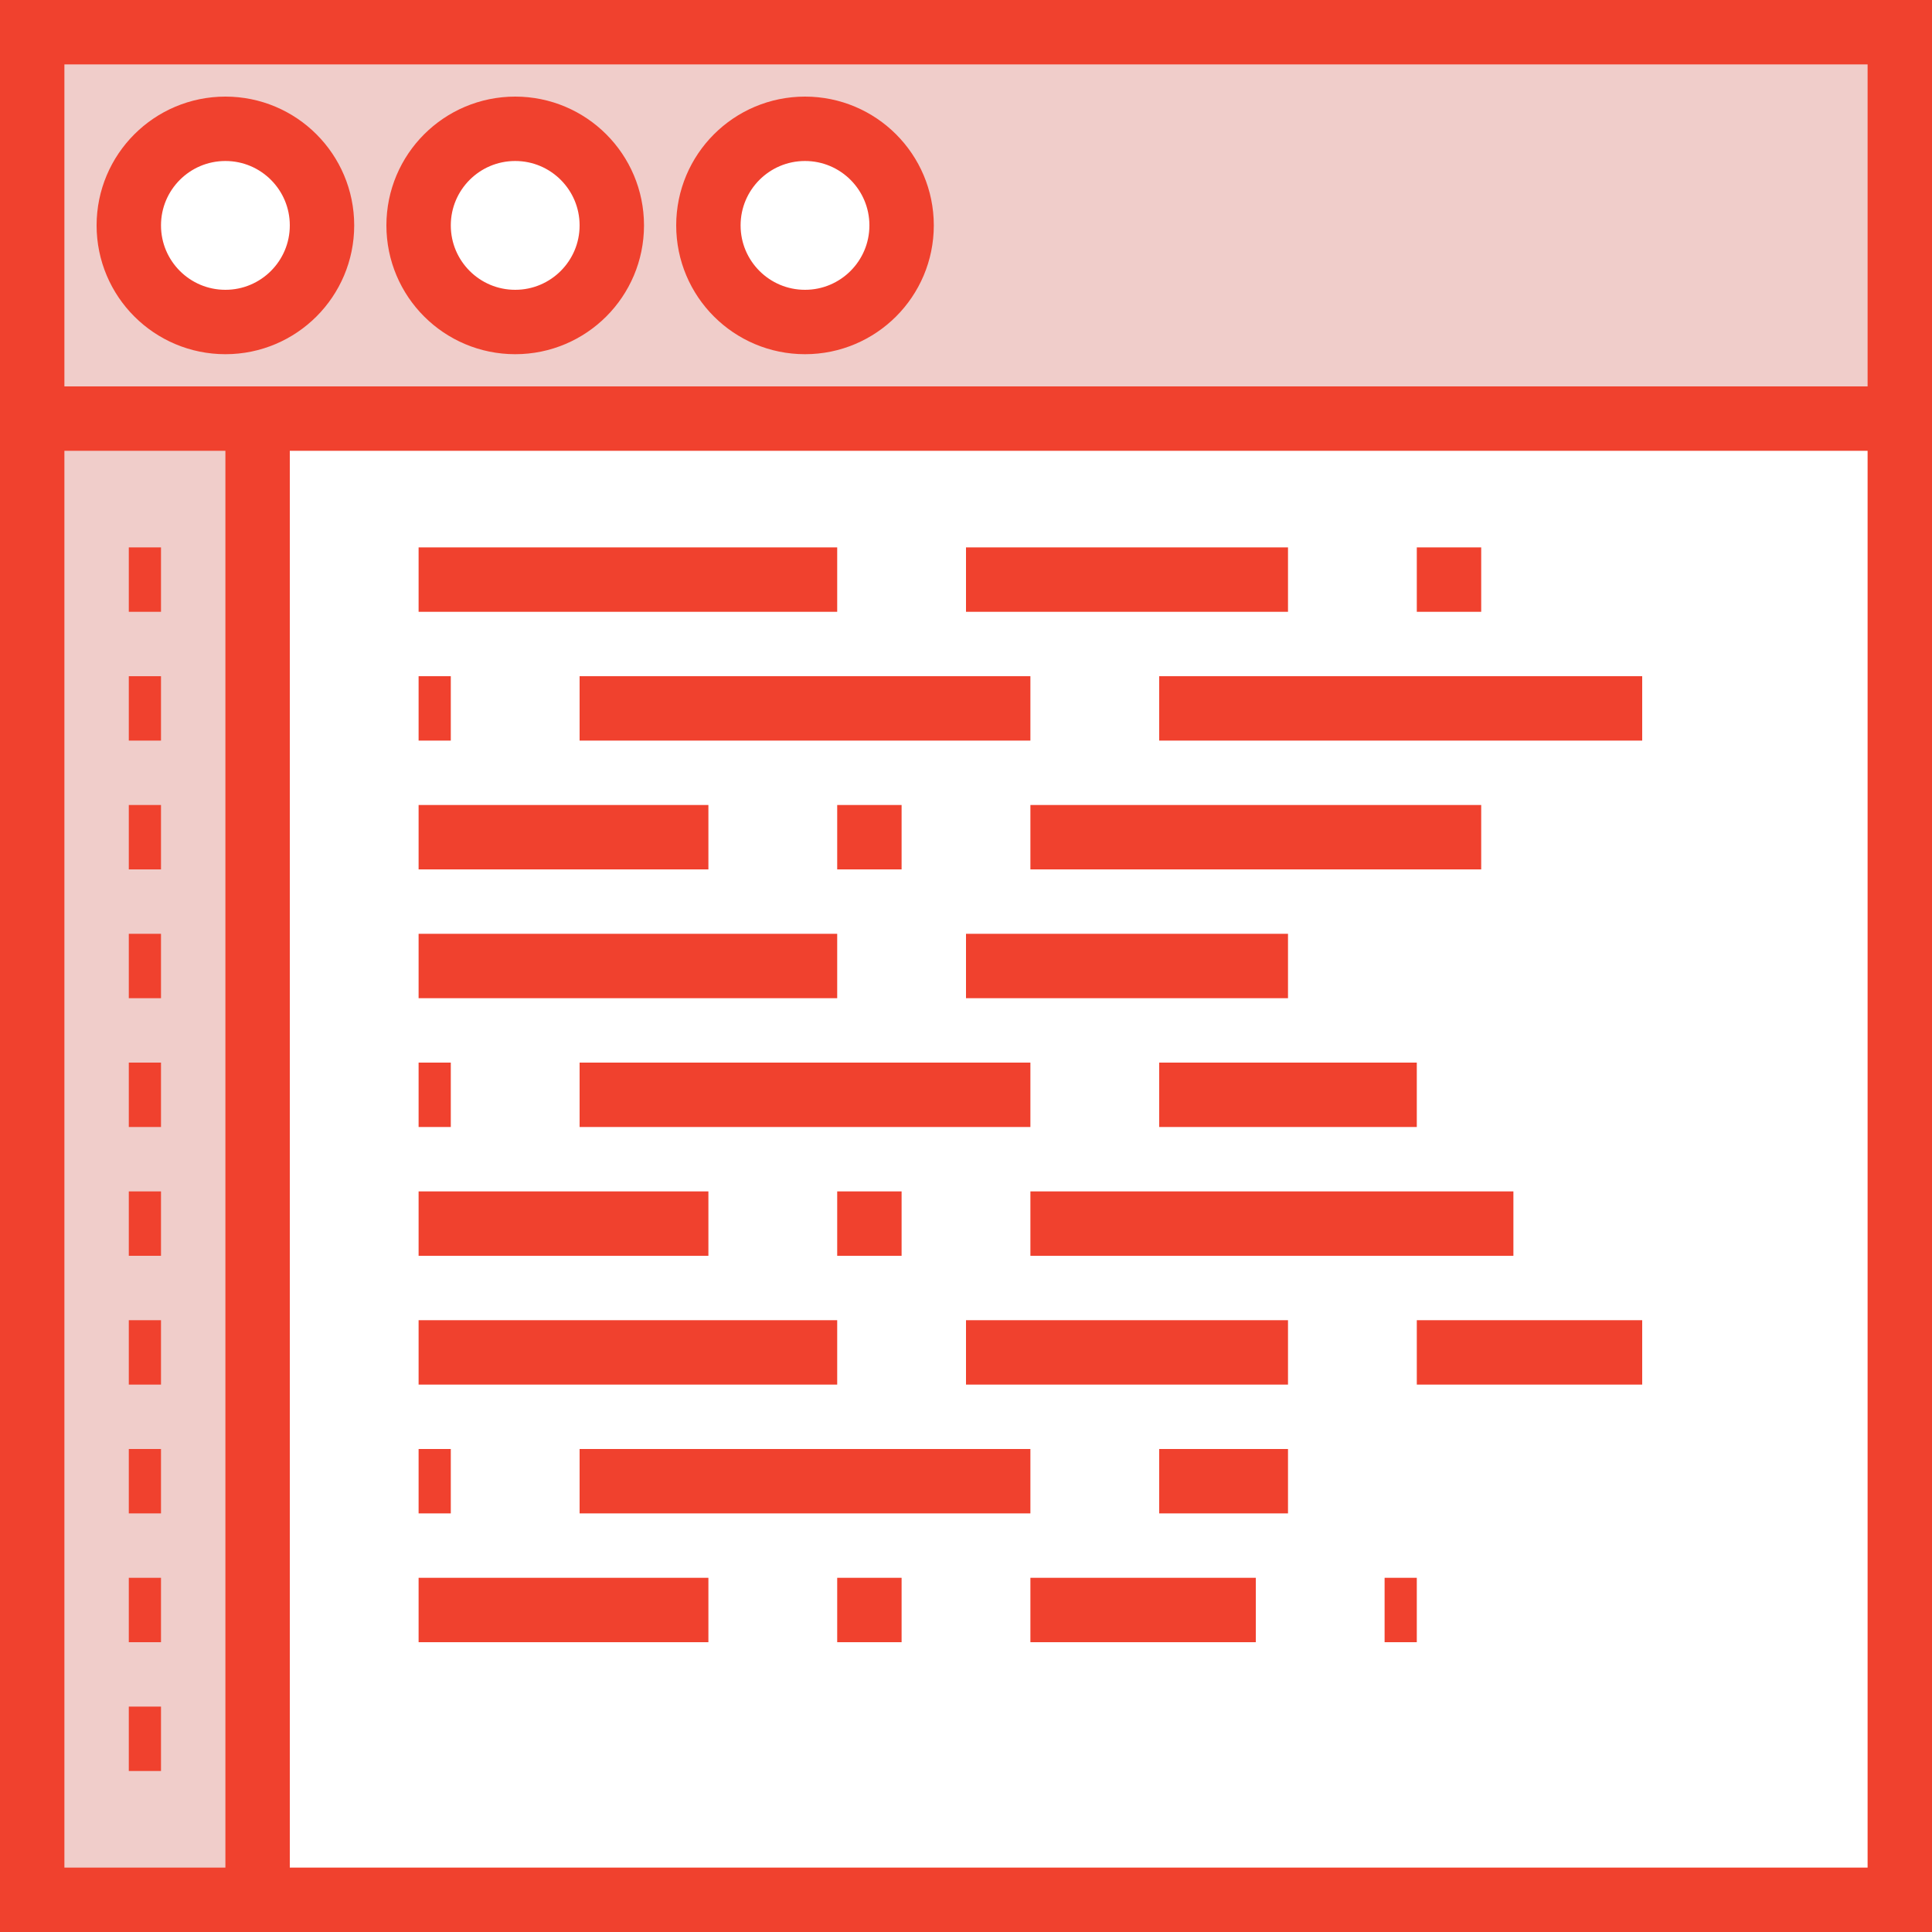 <?xml version="1.0" encoding="UTF-8" standalone="no"?>
<svg width="60px" height="60px" viewBox="0 0 60 60" version="1.1" xmlns="http://www.w3.org/2000/svg" xmlns:xlink="http://www.w3.org/1999/xlink" xmlns:sketch="http://www.bohemiancoding.com/sketch/ns">
    <rect x="0" y="0" width="60" height="60" fill="#333333" stroke="none"/>
    <!-- Generator: Sketch 3.3.1 (12002) - http://www.bohemiancoding.com/sketch -->
    <title>55-CodingApp2</title>
    <desc>Created with Sketch.</desc>
    <defs></defs>
    <g id="Page-1" stroke="none" stroke-width="1" fill="none" fill-rule="evenodd" sketch:type="MSPage">
        <g id="55-CodingApp2" sketch:type="MSLayerGroup" transform="translate(1, 1)">
            <g id="Page-1" sketch:type="MSShapeGroup">
                <g id="55---Coding-App-(Webby)">
                    <path d="M0,0 L58,0 L58,58 L0,58 L0,0 L0,0 Z" id="Fill-213" fill="#FFFFFF"></path>
                    <path d="M0,0 L58,0 L58,58 L0,58 L0,0 L0,0 Z" id="Stroke-214" stroke="#F0412E" stroke-width="2"></path>
                    <path d="M0,0 L58,0 L58,12 L0,12 L0,0 L0,0 Z" id="Fill-219" fill="#F0CDCA"></path>
                    <path d="M0,0 L58,0 L58,12 L0,12 L0,0 L0,0 Z" id="Stroke-220" stroke="#F0412E" stroke-width="2"></path>
                    <path d="M0,12 L7,12 L7,58 L0,58 L0,12 L0,12 Z" id="Fill-239" fill="#F0CDCA"></path>
                    <path d="M0,12 L7,12 L7,58 L0,58 L0,12 L0,12 Z" id="Stroke-240" stroke="#F0412E" stroke-width="2"></path>
                    <path d="M3,17 L4,17 M3,21 L4,21 M3,25 L4,25 M3,29 L4,29 M3,33 L4,33 M3,37 L4,37 M3,41 L4,41 M3,45 L4,45 M3,49 L4,49 M3,53 L4,53" id="Stroke-241" stroke="#F0412E" stroke-width="2"></path>
                    <path d="M12,17 L25,17 M29,17 L39,17 M43,17 L45,17 M50,21 L35,21 M31,21 L17,21 M13,21 L12,21 M12,25 L21,25 M25,25 L27,25 M31,25 L45,25 M12,29 L25,29 M29,29 L39,29 M43,33 L35,33 M31,33 L17,33 M13,33 L12,33 M12,37 L21,37 M25,37 L27,37 M31,37 L46,37 M12,41 L25,41 M29,41 L39,41 M43,41 L50,41 M39,45 L35,45 M31,45 L17,45 M13,45 L12,45 M12,49 L21,49 M25,49 L27,49 M31,49 L38,49 M42,49 L43,49" id="Stroke-250" stroke="#F0412E" stroke-width="2"></path>
                    <path d="M9,6 C9,7.657 7.657,9 6,9 C4.343,9 3,7.657 3,6 C3,4.343 4.343,3 6,3 C7.657,3 9,4.343 9,6 L9,6 L9,6 Z" id="Fill-1712" fill="#FFFFFF"></path>
                    <path d="M9,6 C9,7.657 7.657,9 6,9 C4.343,9 3,7.657 3,6 C3,4.343 4.343,3 6,3 C7.657,3 9,4.343 9,6 L9,6 L9,6 Z" id="Stroke-1713" stroke="#F0412E" stroke-width="2"></path>
                    <path d="M18,6 C18,7.657 16.657,9 15,9 C13.343,9 12,7.657 12,6 C12,4.343 13.343,3 15,3 C16.657,3 18,4.343 18,6 L18,6 L18,6 Z" id="Fill-1714" fill="#FFFFFF"></path>
                    <path d="M18,6 C18,7.657 16.657,9 15,9 C13.343,9 12,7.657 12,6 C12,4.343 13.343,3 15,3 C16.657,3 18,4.343 18,6 L18,6 L18,6 Z" id="Stroke-1715" stroke="#F0412E" stroke-width="2"></path>
                    <path d="M27,6 C27,7.657 25.657,9 24,9 C22.343,9 21,7.657 21,6 C21,4.343 22.343,3 24,3 C25.657,3 27,4.343 27,6 L27,6 L27,6 Z" id="Fill-1716" fill="#FFFFFF"></path>
                    <path d="M27,6 C27,7.657 25.657,9 24,9 C22.343,9 21,7.657 21,6 C21,4.343 22.343,3 24,3 C25.657,3 27,4.343 27,6 L27,6 L27,6 Z" id="Stroke-1717" stroke="#F0412E" stroke-width="2"></path>
                </g>
            </g>
        </g>
    </g>
</svg>